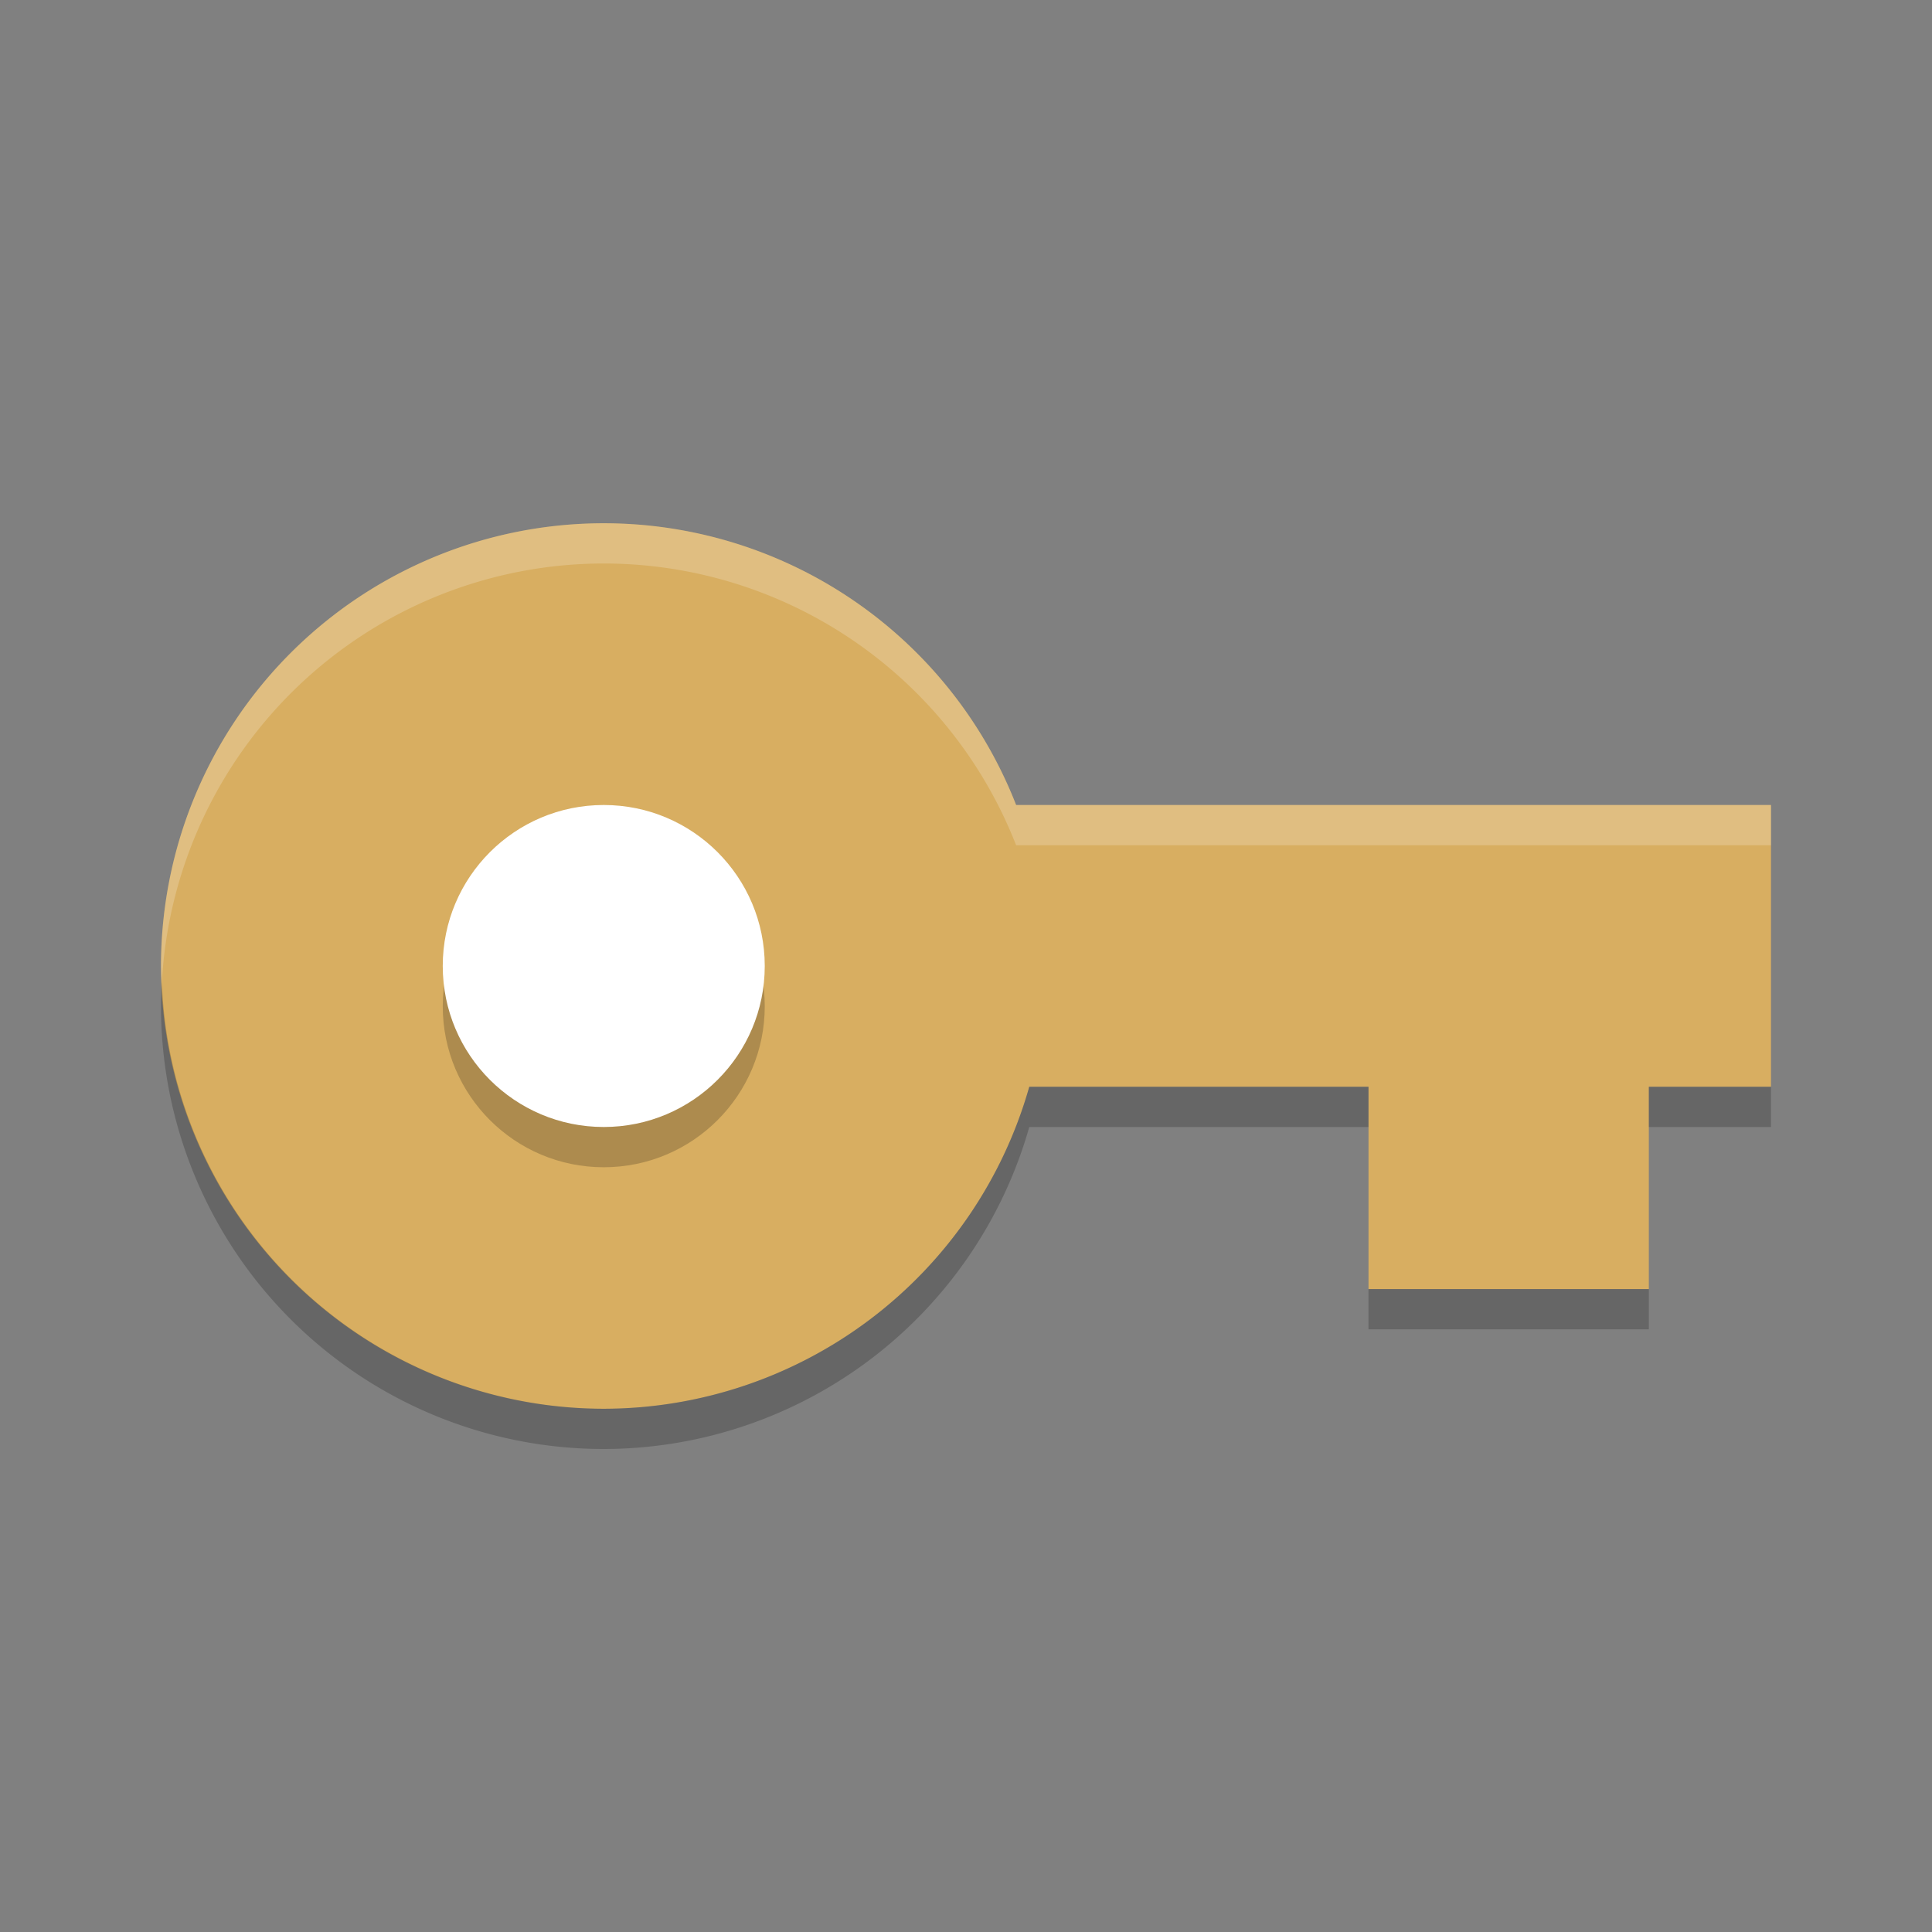 <?xml version="1.0" encoding="UTF-8" standalone="no"?>
<svg
   xmlns:dc="http://purl.org/dc/elements/1.1/"
   xmlns:cc="http://creativecommons.org/ns#"
   xmlns:rdf="http://www.w3.org/1999/02/22-rdf-syntax-ns#"
   xmlns:svg="http://www.w3.org/2000/svg"
   xmlns="http://www.w3.org/2000/svg"
   xmlns:sodipodi="http://sodipodi.sourceforge.net/DTD/sodipodi-0.dtd"
   xmlns:inkscape="http://www.inkscape.org/namespaces/inkscape"
   width="48"
   height="48"
   version="1.1"
   id="svg12"
   sodipodi:docname="mintsources-keys.svg"
   inkscape:version="0.92.5 (2060ec1f9f, 2020-04-08)">
  <rect width="100%" height="100%" fill="#808080" stroke="none"/>
  <defs
     id="defs16" />
  <sodipodi:namedview
     pagecolor="#ffffff"
     bordercolor="#debc7c"
     borderopacity="1"
     objecttolerance="10"
     gridtolerance="10"
     guidetolerance="10"
     inkscape:pageopacity="0"
     inkscape:pageshadow="2"
     inkscape:window-width="783"
     inkscape:window-height="480"
     id="namedview14"
     showgrid="false"
     inkscape:zoom="4.9166667"
     inkscape:cx="24"
     inkscape:cy="24"
     inkscape:window-x="0"
     inkscape:window-y="28"
     inkscape:window-maximized="0"
     inkscape:current-layer="svg12" />
  <path
     fill="#f0e0c3"
     d="m15 13a11 11 0 0 0 -11 11 11 11 0 0 0 11 11 11 11 0 0 0 10.572 -8h8.428v5.027h6.965v-5.027h3.035v-7h-18.754a11 11 0 0 0 -10.246 -7z"
     id="path2"
     style="fill:#d8ae61;fill-opacity:1" />
  <circle
     opacity=".2"
     cx="15"
     cy="25"
     r="4"
     id="circle4" />
  <circle
     fill="#ffffff"
     cx="15"
     cy="24"
     r="4"
     id="circle6" />
  <path
     fill="#fff"
     opacity=".2"
     d="m15 13a11 11 0 0 0 -11 11 11 11 0 0 0 0.021 0.414 11 11 0 0 1 10.978 -10.414 11 11 0 0 1 10.246 7h18.754v-1h-18.754a11 11 0 0 0 -10.246 -7z"
     id="path8" />
  <path
     opacity=".2"
     d="m4.021 24.414a11 11 0 0 0 -0.021 0.586 11 11 0 0 0 11 11 11 11 0 0 0 10.572 -8h8.428v-1h-8.428a11 11 0 0 1 -10.572 8 11 11 0 0 1 -10.978 -10.586zm36.944 2.586v1h3.035v-1h-3.035zm-6.965 5.027v1h6.965v-1h-6.965z"
     id="path10" />
</svg>
